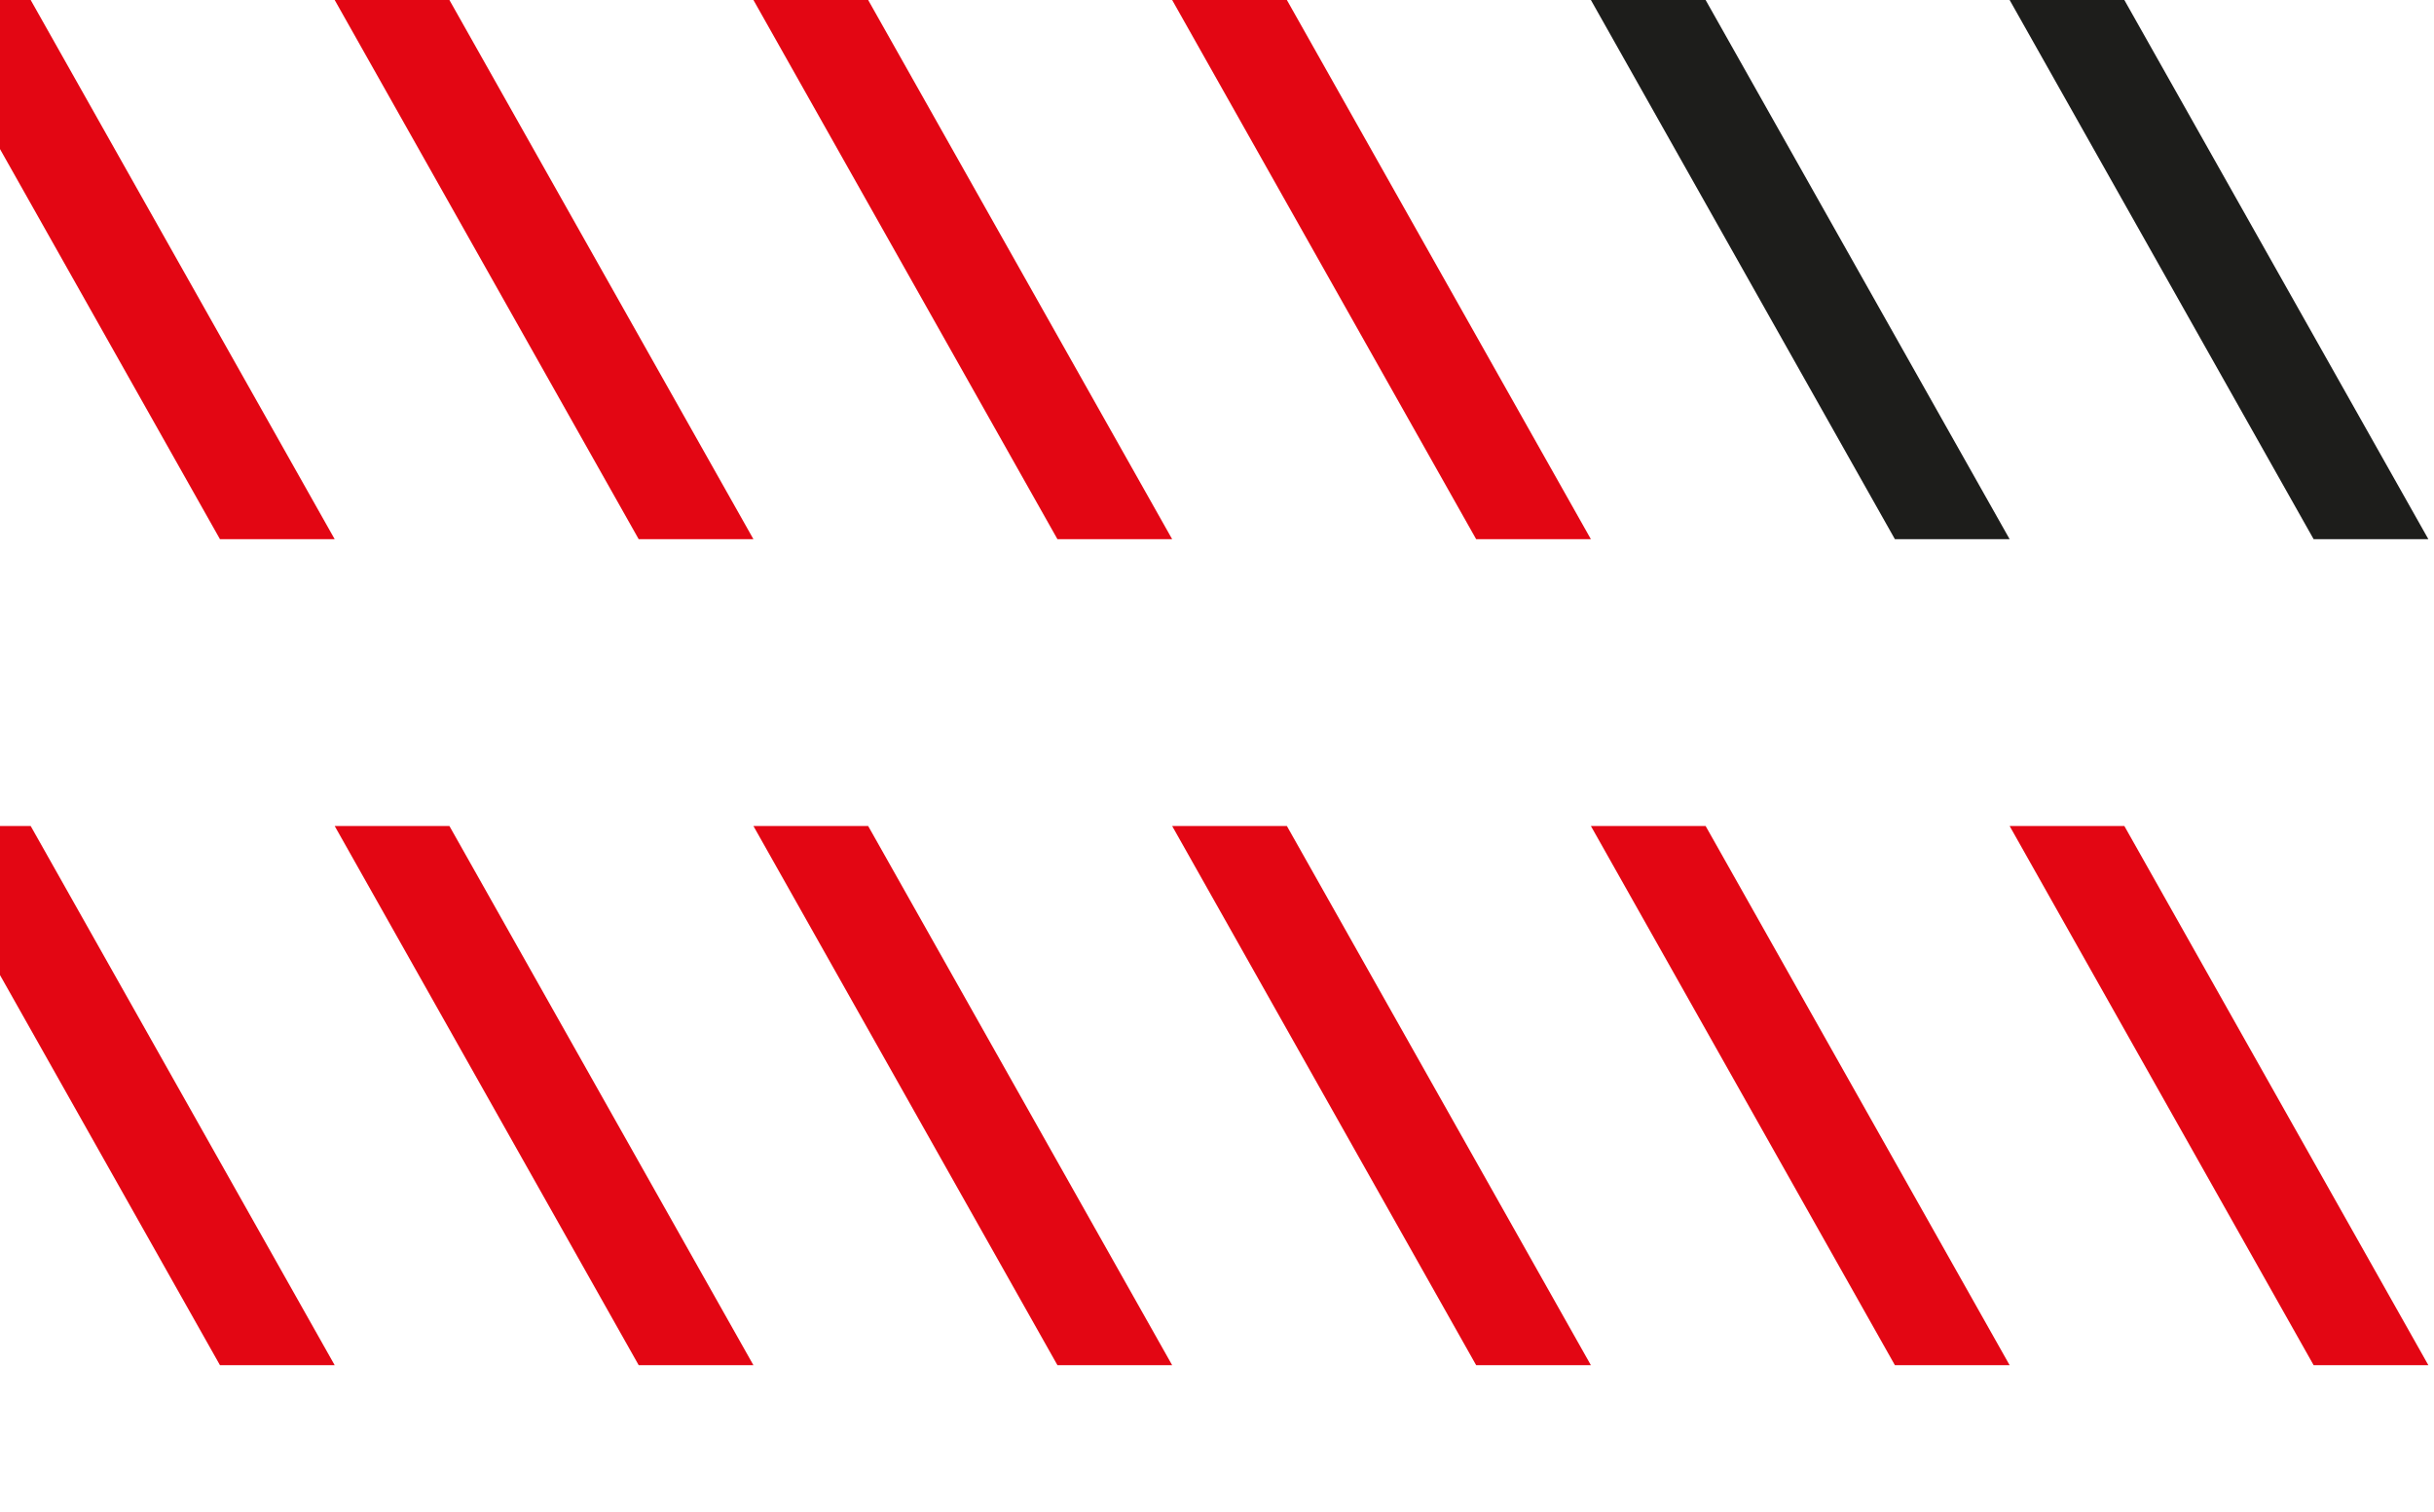 <svg width="243" height="151" viewBox="0 0 243 151" fill="none" xmlns="http://www.w3.org/2000/svg">
<path d="M21.961 136.295H33.414L3.063 82.464H-8.391L21.961 136.295Z" fill="#E30613"/>
<path d="M21.961 53.831H33.414L3.063 9.91821e-05H-8.391L21.961 53.831Z" fill="#E30613"/>
<path d="M63.765 136.295H75.219L44.867 82.464H33.414L63.765 136.295Z" fill="#E30613"/>
<path d="M63.765 53.831H75.219L44.867 9.91821e-05H33.414L63.765 53.831Z" fill="#E30613"/>
<path d="M105.571 136.295H117.024L86.673 82.464H75.219L105.571 136.295Z" fill="#E30613"/>
<path d="M105.571 53.831H117.024L86.673 9.91821e-05H75.219L105.571 53.831Z" fill="#E30613"/>
<path d="M147.374 136.295H158.828L128.476 82.464H117.023L147.374 136.295Z" fill="#E30613"/>
<path d="M147.374 53.831H158.828L128.476 9.91821e-05H117.023L147.374 53.831Z" fill="#E30613"/>
<path d="M189.179 136.295H200.633L170.281 82.464H158.828L189.179 136.295Z" fill="#E30613"/>
<path d="M189.179 53.831H200.633L170.281 9.91821e-05H158.828L189.179 53.831Z" fill="#1D1D1B"/>
<path d="M230.984 136.295H242.438L212.086 82.464H200.633L230.984 136.295Z" fill="#E30613"/>
<path d="M230.984 53.831H242.438L212.086 9.91821e-05H200.633L230.984 53.831Z" fill="#1D1D1B"/>
</svg>

